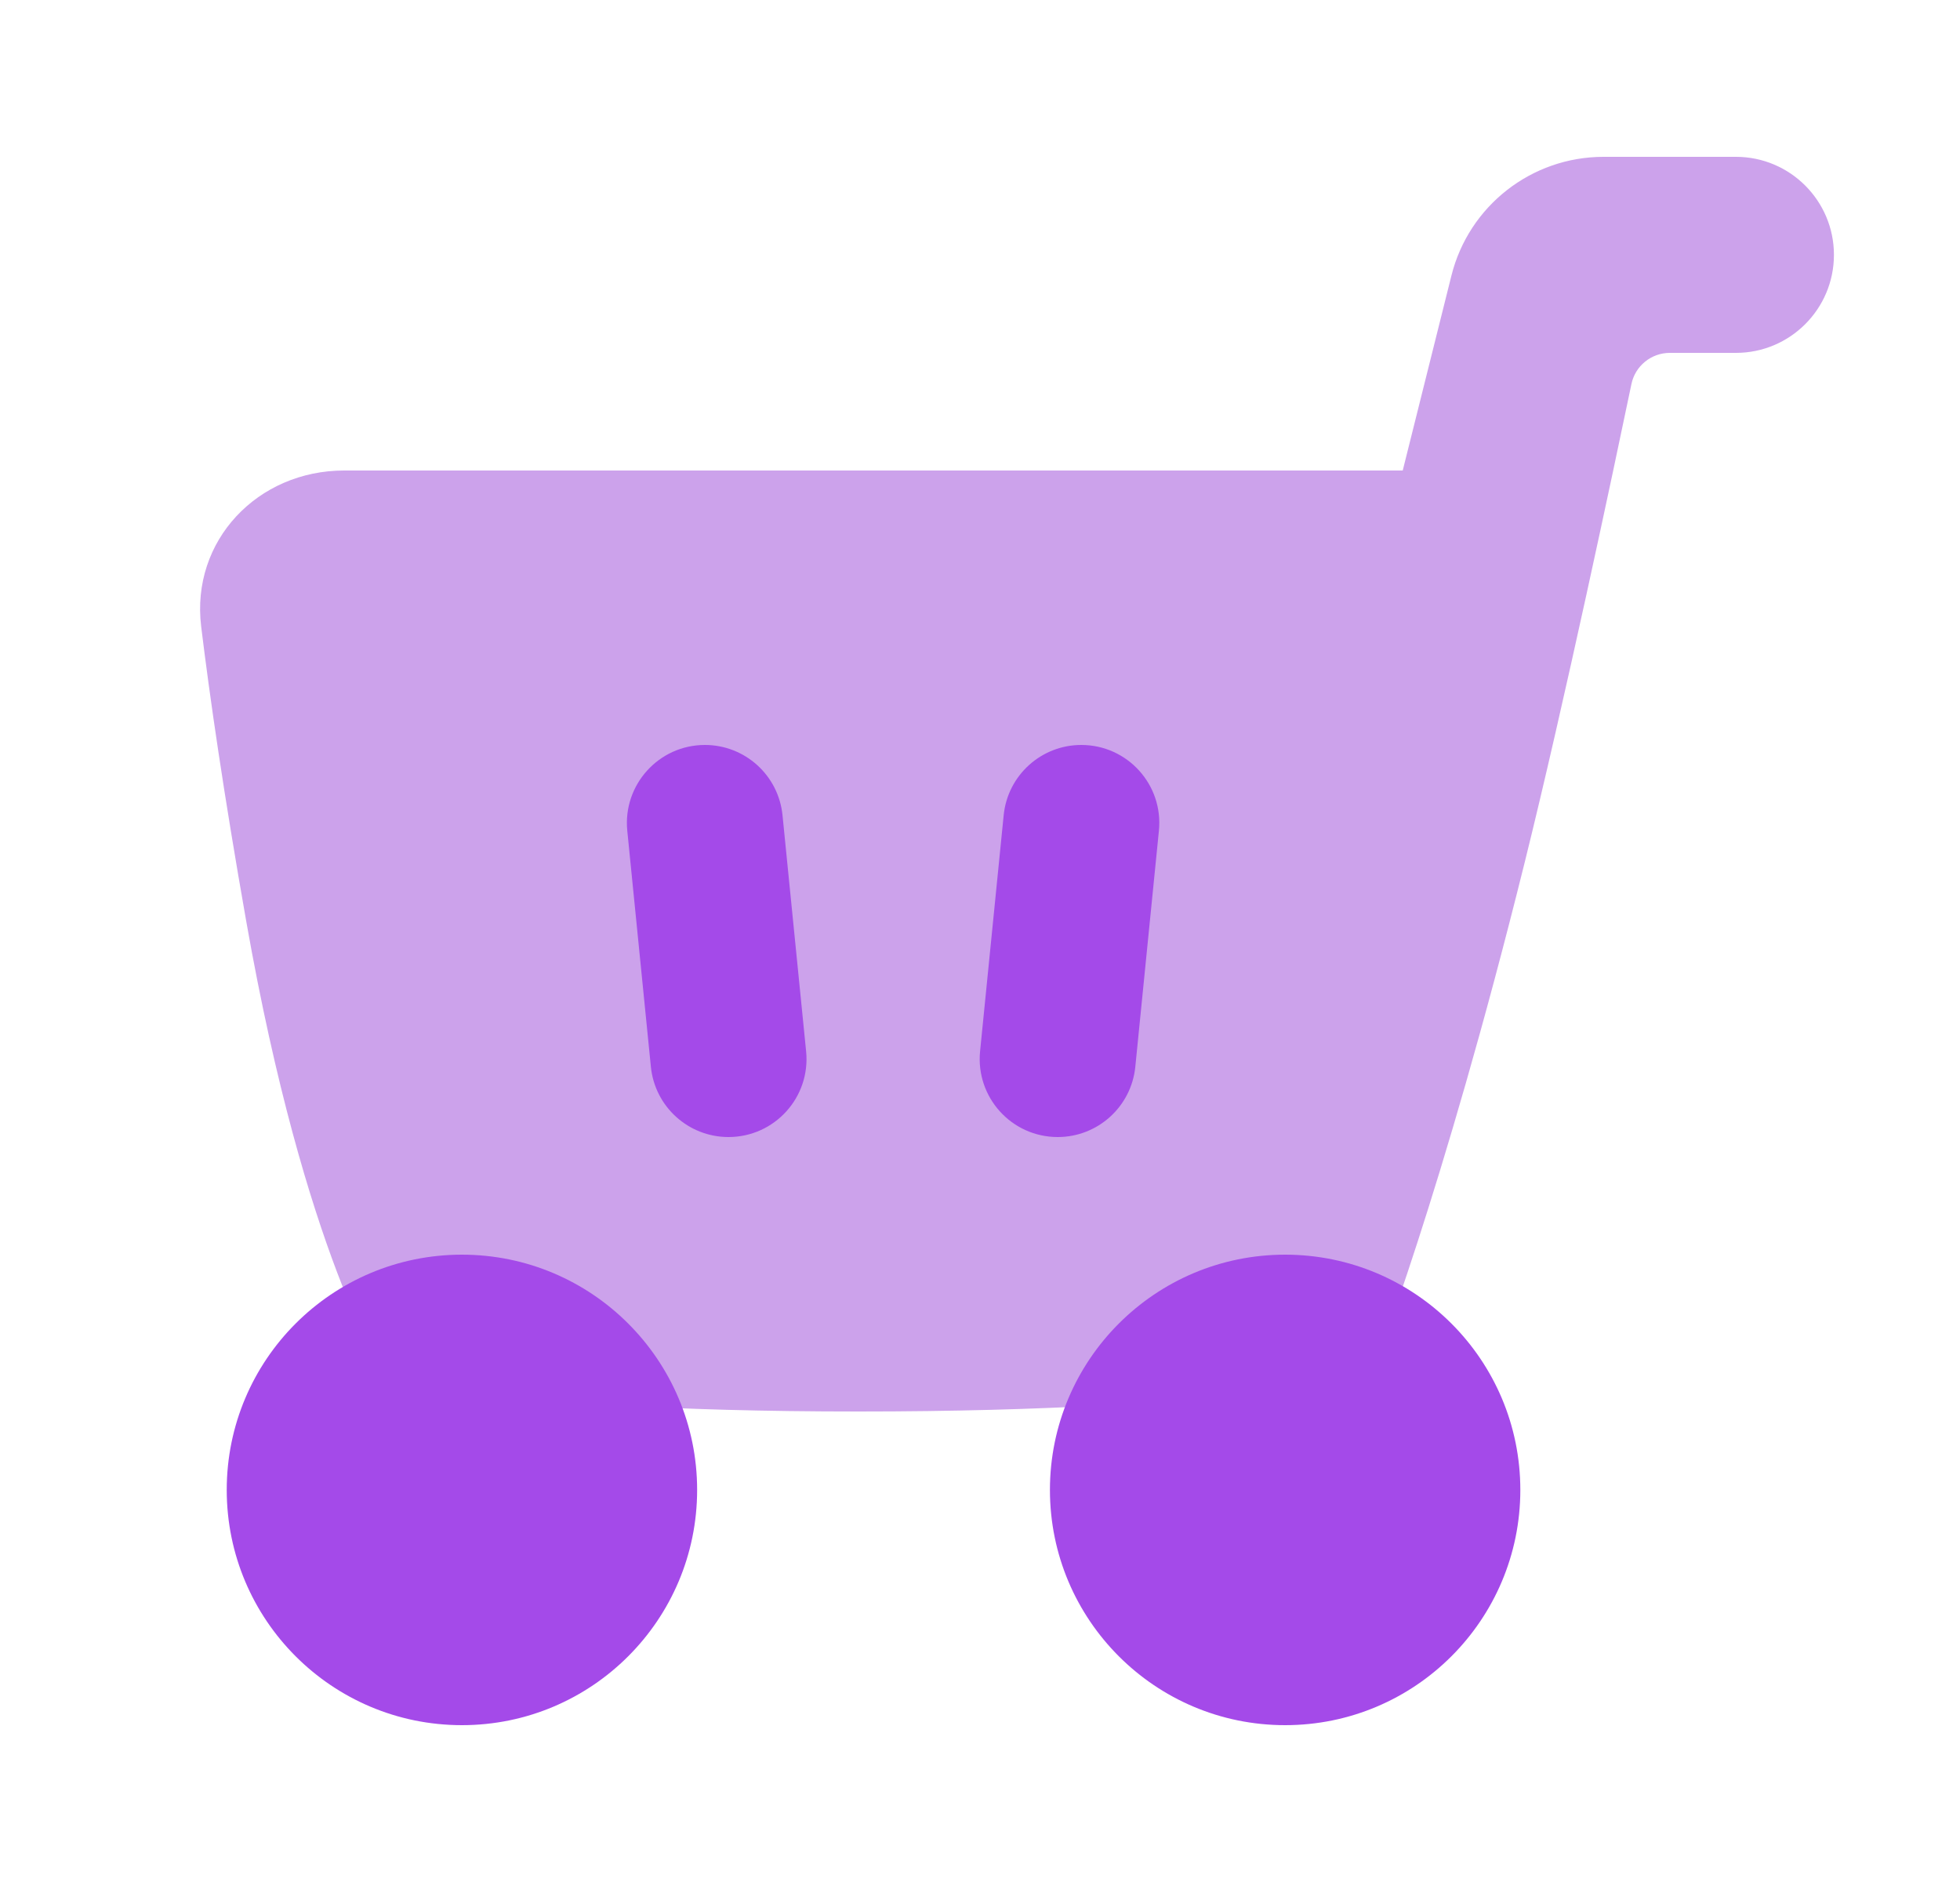 <svg width="25" height="24" viewBox="0 0 25 24" fill="none" xmlns="http://www.w3.org/2000/svg">
<path d="M23.392 3.25C23.392 2.56 22.832 2 22.142 2H20.453C19.535 2 18.735 2.625 18.513 3.515L17.892 6H4.391C3.287 6 2.432 6.894 2.566 7.99C2.675 8.883 2.852 10.112 3.141 11.75C3.891 16 4.891 17.5 4.891 17.5C4.891 17.5 6.003 18 10.947 18C15.892 18 17.503 17.5 17.503 17.5C17.503 17.5 18.392 15.25 19.447 11C19.954 8.959 20.586 5.968 20.809 4.898C20.857 4.666 21.062 4.5 21.299 4.5H22.142C22.832 4.5 23.392 3.94 23.392 3.25Z" fill="#CCA2EB"/>
<path d="M8.892 19C8.892 20.657 7.548 22 5.892 22C4.235 22 2.892 20.657 2.892 19C2.892 17.343 4.235 16 5.892 16C7.548 16 8.892 17.343 8.892 19Z" fill="#A44AE9"/>
<path d="M19.392 19C19.392 20.657 18.049 22 16.392 22C14.735 22 13.392 20.657 13.392 19C13.392 17.343 14.735 16 16.392 16C18.049 16 19.392 17.343 19.392 19Z" fill="#A44AE9"/>
<path d="M8.001 10.594C7.943 10.008 8.403 9.5 8.991 9.5C9.502 9.5 9.93 9.887 9.981 10.396L10.282 13.406C10.341 13.992 9.881 14.5 9.292 14.5C8.781 14.5 8.353 14.113 8.302 13.604L8.001 10.594Z" fill="#A44AE9"/>
<path d="M12.802 10.396C12.853 9.887 13.281 9.5 13.792 9.5C14.381 9.5 14.841 10.008 14.782 10.594L14.481 13.604C14.43 14.113 14.002 14.5 13.491 14.5C12.902 14.5 12.443 13.992 12.501 13.406L12.802 10.396Z" fill="#A44AE9"/>
</svg>
